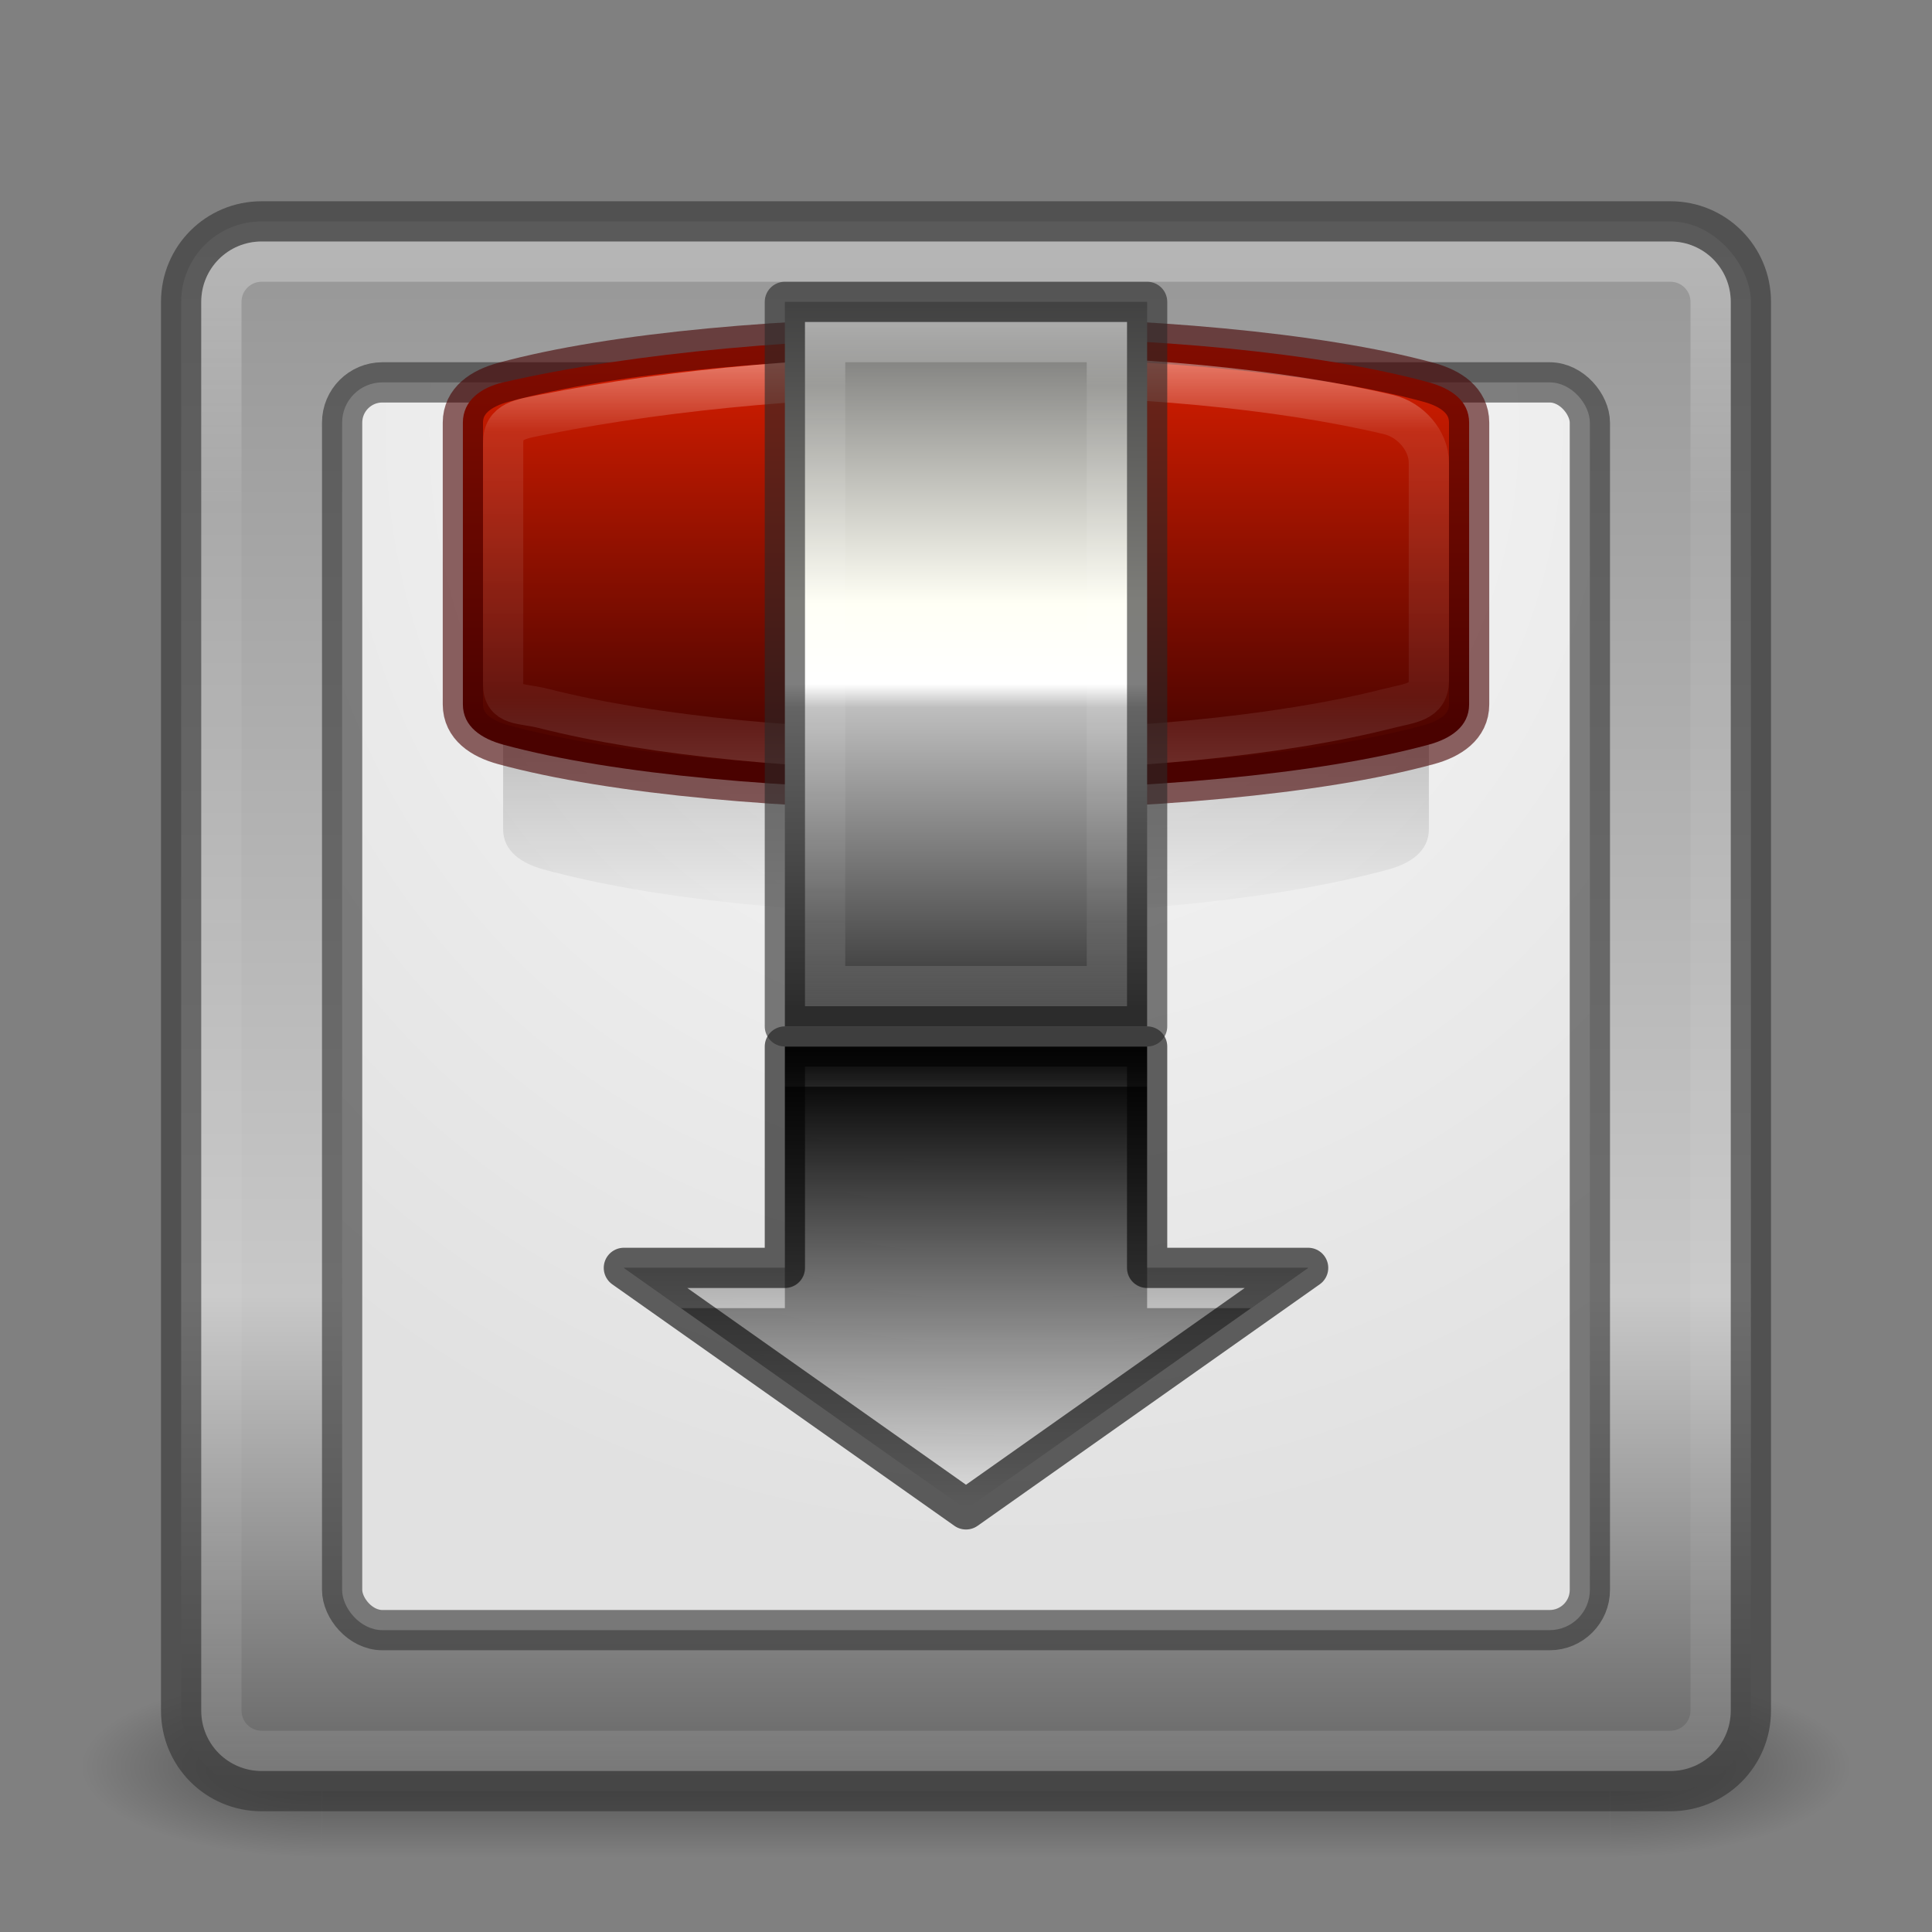 <?xml version="1.0" encoding="UTF-8" standalone="no"?>
<!-- Created with Inkscape (http://www.inkscape.org/) -->

<svg
   xmlns:dc="http://purl.org/dc/elements/1.1/"
   xmlns:cc="http://creativecommons.org/ns#"
   xmlns:rdf="http://www.w3.org/1999/02/22-rdf-syntax-ns#"
   xmlns:svg="http://www.w3.org/2000/svg"
   xmlns="http://www.w3.org/2000/svg"
   xmlns:xlink="http://www.w3.org/1999/xlink"
   xmlns:sodipodi="http://sodipodi.sourceforge.net/DTD/sodipodi-0.dtd"
   xmlns:inkscape="http://www.inkscape.org/namespaces/inkscape"
   width="48"
   height="48"
   id="svg4290"
   version="1.1"
   inkscape:version="0.91 r"
   viewBox="0 0 48 48"
   sodipodi:docname="transmission48.svg">
  <rect x="0" y="0" width="48" height="48" fill="#808080" stroke="none"/>
  <defs
     id="defs4292">
    <linearGradient
       inkscape:collect="always"
       id="linearGradient4307">
      <stop
         style="stop-color:#000000;stop-opacity:1;"
         offset="0"
         id="stop4309" />
      <stop
         style="stop-color:#000000;stop-opacity:0;"
         offset="1"
         id="stop4311" />
    </linearGradient>
    <linearGradient
       inkscape:collect="always"
       id="linearGradient4176">
      <stop
         style="stop-color:#fafafa;stop-opacity:1"
         offset="0"
         id="stop4178" />
      <stop
         style="stop-color:#e1e1e1;stop-opacity:1"
         offset="1"
         id="stop4180" />
    </linearGradient>
    <linearGradient
       id="linearGradient4845"
       inkscape:collect="always">
      <stop
         id="stop4166"
         offset="0"
         style="stop-color:#969696;stop-opacity:1" />
      <stop
         style="stop-color:#c8c8c8;stop-opacity:1;"
         offset="0.687"
         id="stop4172" />
      <stop
         id="stop4168"
         offset="1"
         style="stop-color:#646464;stop-opacity:1" />
    </linearGradient>
    <linearGradient
       inkscape:collect="always"
       id="linearGradient4886">
      <stop
         style="stop-color:#000000;stop-opacity:1;"
         offset="0"
         id="stop4888" />
      <stop
         style="stop-color:#000000;stop-opacity:0;"
         offset="1"
         id="stop4890" />
    </linearGradient>
    <linearGradient
       inkscape:collect="always"
       id="linearGradient4876">
      <stop
         style="stop-color:#000000;stop-opacity:0"
         offset="0"
         id="stop4878" />
      <stop
         id="stop4884"
         offset="0.492"
         style="stop-color:#000000;stop-opacity:1" />
      <stop
         style="stop-color:#000000;stop-opacity:0;"
         offset="1"
         id="stop4880" />
    </linearGradient>
    <linearGradient
       inkscape:collect="always"
       id="linearGradient4858">
      <stop
         style="stop-color:#ffffff;stop-opacity:1;"
         offset="0"
         id="stop4860" />
      <stop
         id="stop4866"
         offset="0.172"
         style="stop-color:#ffffff;stop-opacity:0.235" />
      <stop
         style="stop-color:#ffffff;stop-opacity:0.157"
         offset="0.834"
         id="stop4868" />
      <stop
         style="stop-color:#ffffff;stop-opacity:0.392"
         offset="1"
         id="stop4862" />
    </linearGradient>
    <linearGradient
       inkscape:collect="always"
       xlink:href="#linearGradient4858"
       id="linearGradient4864"
       x1="23.286"
       y1="6"
       x2="23.286"
       y2="43.857"
       gradientUnits="userSpaceOnUse" />
    <linearGradient
       inkscape:collect="always"
       xlink:href="#linearGradient4876"
       id="linearGradient4882"
       x1="-18.286"
       y1="25.536"
       x2="-18.286"
       y2="29.964"
       gradientUnits="userSpaceOnUse" />
    <radialGradient
       inkscape:collect="always"
       xlink:href="#linearGradient4886"
       id="radialGradient4892"
       cx="-31.143"
       cy="27.679"
       fx="-31.143"
       fy="27.679"
       r="3"
       gradientTransform="matrix(-1.994,0,0,-0.75,-93.243,48.473)"
       gradientUnits="userSpaceOnUse" />
    <radialGradient
       inkscape:collect="always"
       xlink:href="#linearGradient4886"
       id="radialGradient4896"
       gradientUnits="userSpaceOnUse"
       gradientTransform="matrix(-1.994,0,0,-0.75,-62.957,48.473)"
       cx="-31.143"
       cy="27.679"
       fx="-31.143"
       fy="27.679"
       r="3" />
    <linearGradient
       inkscape:collect="always"
       xlink:href="#linearGradient4845"
       id="linearGradient4174"
       x1="22.358"
       y1="5.572"
       x2="22.358"
       y2="44.287"
       gradientUnits="userSpaceOnUse" />
    <radialGradient
       inkscape:collect="always"
       xlink:href="#linearGradient4176"
       id="radialGradient4182"
       cx="24.287"
       cy="9.715"
       fx="24.287"
       fy="9.715"
       r="16.5"
       gradientUnits="userSpaceOnUse"
       gradientTransform="matrix(-5.2870526e-8,1.68,-1.641,-5.1644151e-8,41.225,-30.079)" />
    <linearGradient
       gradientTransform="translate(-7,-988.362)"
       inkscape:collect="always"
       xlink:href="#linearGradient3767"
       id="linearGradient4246"
       x1="32.24"
       y1="996.435"
       x2="32.24"
       y2="1013.362"
       gradientUnits="userSpaceOnUse" />
    <linearGradient
       id="linearGradient3767">
      <stop
         style="stop-color:#ffffff;stop-opacity:1;"
         offset="0"
         id="stop3769" />
      <stop
         id="stop3777"
         offset="0.09"
         style="stop-color:#ffffff;stop-opacity:0.235;" />
      <stop
         id="stop3775"
         offset="0.874"
         style="stop-color:#ffffff;stop-opacity:0.157;" />
      <stop
         style="stop-color:#ffffff;stop-opacity:0.392;"
         offset="1"
         id="stop3771" />
    </linearGradient>
    <linearGradient
       inkscape:collect="always"
       xlink:href="#linearGradient4211"
       id="linearGradient4215"
       x1="32.75"
       y1="1018.362"
       x2="32.75"
       y2="1000.684"
       gradientUnits="userSpaceOnUse"
       gradientTransform="translate(-8,-993.363)" />
    <linearGradient
       id="linearGradient4211">
      <stop
         id="stop4213"
         offset="0"
         style="stop-color:#333333;stop-opacity:1" />
      <stop
         style="stop-color:#bebebe;stop-opacity:1"
         offset="0.42"
         id="stop4236" />
      <stop
         style="stop-color:#ffffff;stop-opacity:1"
         offset="0.453"
         id="stop4219" />
      <stop
         style="stop-color:#fffff5;stop-opacity:1"
         offset="0.566"
         id="stop4217" />
      <stop
         id="stop4215"
         offset="1"
         style="stop-color:#646464;stop-opacity:1" />
    </linearGradient>
    <linearGradient
       inkscape:collect="always"
       id="linearGradient4197">
      <stop
         style="stop-color:#e32000;stop-opacity:1"
         offset="0"
         id="stop4199" />
      <stop
         style="stop-color:#510500;stop-opacity:1"
         offset="1"
         id="stop4201" />
    </linearGradient>
    <linearGradient
       inkscape:collect="always"
       id="linearGradient4248">
      <stop
         style="stop-color:#ffffff;stop-opacity:1;"
         offset="0"
         id="stop4250" />
      <stop
         style="stop-color:#ffffff;stop-opacity:0;"
         offset="1"
         id="stop4252" />
    </linearGradient>
    <linearGradient
       inkscape:collect="always"
       xlink:href="#linearGradient4197"
       id="linearGradient4277"
       x1="25"
       y1="8"
       x2="25"
       y2="18"
       gradientUnits="userSpaceOnUse" />
    <linearGradient
       inkscape:collect="always"
       xlink:href="#linearGradient4886"
       id="linearGradient4292"
       x1="24"
       y1="27"
       x2="24"
       y2="38"
       gradientUnits="userSpaceOnUse"
       gradientTransform="translate(0,-0.5)" />
    <linearGradient
       inkscape:collect="always"
       xlink:href="#linearGradient4248"
       id="linearGradient4300"
       gradientUnits="userSpaceOnUse"
       x1="24"
       y1="33"
       x2="24"
       y2="26"
       gradientTransform="translate(0,-0.5)" />
    <linearGradient
       inkscape:collect="always"
       xlink:href="#linearGradient4307"
       id="linearGradient4313"
       x1="25"
       y1="18.9"
       x2="25"
       y2="23.9"
       gradientUnits="userSpaceOnUse"
       gradientTransform="translate(0,-0.9)" />
    <linearGradient
       inkscape:collect="always"
       xlink:href="#linearGradient4858"
       id="linearGradient4220"
       x1="24"
       y1="9"
       x2="24"
       y2="19"
       gradientUnits="userSpaceOnUse" />
  </defs>
  <sodipodi:namedview
     id="base"
     pagecolor="#ffffff"
     bordercolor="#666666"
     borderopacity="1.0"
     inkscape:pageopacity="0.0"
     inkscape:pageshadow="2"
     inkscape:zoom="6.9999999"
     inkscape:cx="16.536047"
     inkscape:cy="20.308104"
     inkscape:current-layer="layer1"
     showgrid="false"
     inkscape:grid-bbox="true"
     inkscape:document-units="px"
     inkscape:window-width="1366"
     inkscape:window-height="713"
     inkscape:window-x="0"
     inkscape:window-y="30"
     inkscape:window-maximized="1">
    <inkscape:grid
       type="xygrid"
       id="grid4167" />
  </sodipodi:namedview>
  <g
     id="layer1"
     inkscape:label="Layer 1"
     inkscape:groupmode="layer">
    <g
       id="g4898"
       transform="translate(39.143,16.179)"
       style="opacity:0.4">
      <rect
         y="25.571"
         x="-31.143"
         height="4.5"
         width="32"
         id="rect4870"
         style="opacity:1;fill:url(#linearGradient4882);fill-opacity:1;stroke:none;stroke-width:3;stroke-linejoin:round;stroke-miterlimit:4;stroke-dasharray:none;stroke-opacity:1" />
      <rect
         style="opacity:1;fill:url(#radialGradient4892);fill-opacity:1;stroke:none;stroke-width:3;stroke-linejoin:round;stroke-miterlimit:4;stroke-dasharray:none;stroke-opacity:1"
         id="rect4874"
         width="6"
         height="4.5"
         x="-37.143"
         y="25.571" />
      <rect
         transform="scale(-1,1)"
         y="25.571"
         x="-6.857"
         height="4.5"
         width="6"
         id="rect4894"
         style="opacity:1;fill:url(#radialGradient4896);fill-opacity:1;stroke:none;stroke-width:3;stroke-linejoin:round;stroke-miterlimit:4;stroke-dasharray:none;stroke-opacity:1" />
    </g>
    <rect
       style="opacity:1;fill:url(#linearGradient4174);fill-opacity:1;stroke:none;stroke-width:3;stroke-linejoin:round;stroke-miterlimit:4;stroke-dasharray:none;stroke-opacity:1"
       id="rect4838"
       width="39"
       height="39"
       x="4.501"
       y="5.501"
       rx="2"
       ry="2" />
    <path
       style="opacity:0.6;fill:#333333;fill-opacity:1;stroke:none;stroke-width:3;stroke-linejoin:round;stroke-miterlimit:4;stroke-dasharray:none;stroke-opacity:1"
       d="M 6.5,5 C 5.115,5 4,6.115 4,7.5 l 0,35 C 4,43.885 5.115,45 6.5,45 l 35,0 c 1.385,0 2.5,-1.115 2.5,-2.5 l 0,-35 C 44,6.115 42.885,5 41.5,5 l -35,0 z m 0,1 35,0 C 42.331,6 43,6.669 43,7.5 l 0,35 c 0,0.831 -0.669,1.5 -1.5,1.5 l -35,0 C 5.669,44 5,43.331 5,42.5 L 5,7.5 C 5,6.669 5.669,6 6.5,6 Z"
       id="rect4840"
       inkscape:connector-curvature="0" />
    <path
       style="opacity:0.3;fill:url(#linearGradient4864);fill-opacity:1;stroke:none;stroke-width:3;stroke-linejoin:round;stroke-miterlimit:4;stroke-dasharray:none;stroke-opacity:1"
       d="M 6.5 6 C 5.669 6 5 6.669 5 7.5 L 5 42.5 C 5 43.331 5.669 44 6.5 44 L 41.5 44 C 42.331 44 43 43.331 43 42.5 L 43 7.5 C 43 6.669 42.331 6 41.5 6 L 6.5 6 z M 6.5 7 L 41.5 7 C 41.777 7 42 7.223 42 7.5 L 42 42.5 C 42 42.777 41.777 43 41.5 43 L 6.5 43 C 6.223 43 6 42.777 6 42.5 L 6 7.5 C 6 7.223 6.223 7 6.5 7 z "
       id="rect4853" />
    <rect
       style="opacity:1;fill:url(#radialGradient4182);fill-opacity:1;stroke:none;stroke-width:1;stroke-linecap:butt;stroke-linejoin:round;stroke-miterlimit:4;stroke-dasharray:none;stroke-opacity:1"
       id="rect4160"
       width="31"
       height="31"
       x="8.5"
       y="9.5"
       rx="1"
       ry="1" />
    <path
       sodipodi:nodetypes="sssssssss"
       inkscape:connector-curvature="0"
       id="path4303"
       d="m 13.5,12.6 c 6.5,-1.5 15.5,-1.5 21,0 0.534,0.146 1,0.446 1,1 l 0,7 c 0,0.554 -0.466,0.854 -1,1 -5.5,1.5 -15.5,1.5 -21,0 -0.534,-0.146 -1,-0.446 -1,-1 l 0,-7 c 0,-0.554 0.46,-0.875 1,-1 z"
       style="opacity:0.2;fill:url(#linearGradient4313);fill-opacity:1;stroke:none;stroke-width:1;stroke-linecap:butt;stroke-linejoin:round;stroke-miterlimit:4;stroke-dasharray:none;stroke-opacity:1" />
    <path
       style="opacity:1;fill:url(#linearGradient4292);fill-opacity:1;stroke:none;stroke-width:1;stroke-linecap:butt;stroke-linejoin:miter;stroke-miterlimit:4;stroke-dasharray:none;stroke-opacity:1"
       d="m 19.5,26 0,5.5 -4,0 8.5,6 8.5,-6 -4,0 0,-5.5 z"
       id="rect4279"
       inkscape:connector-curvature="0"
       sodipodi:nodetypes="cccccccc" />
    <path
       style="opacity:0.5;fill:url(#linearGradient4300);fill-opacity:1;stroke:none;stroke-width:1;stroke-linecap:butt;stroke-linejoin:miter;stroke-miterlimit:4;stroke-dasharray:none;stroke-opacity:1"
       d="m 19.5,25.5 0,1.5 9,0 0,-1.5 z m -4,6 1.416,1 2.584,0 0,-1 z m 13,0 0,1 2.584,0 1.416,-1 z"
       id="path4294"
       inkscape:connector-curvature="0"
       sodipodi:nodetypes="ccccccccccccccc" />
    <path
       id="path4284"
       d="m 19.5,26 0,5.5 -4,0 8.5,6 8.5,-6 -4,0 0,-5.5 z"
       style="opacity:0.6;fill:none;fill-opacity:1;stroke:#000000;stroke-width:1;stroke-linecap:butt;stroke-linejoin:round;stroke-miterlimit:4;stroke-dasharray:none;stroke-opacity:1"
       inkscape:connector-curvature="0"
       sodipodi:nodetypes="cccccccc" />
    <rect
       ry="1"
       rx="1"
       y="9.5"
       x="8.5"
       height="31"
       width="31"
       id="rect4162"
       style="opacity:0.6;fill:none;fill-opacity:1;stroke:#333333;stroke-width:1;stroke-linecap:butt;stroke-linejoin:round;stroke-miterlimit:4;stroke-dasharray:none;stroke-opacity:1" />
    <path
       style="opacity:1;fill:url(#linearGradient4277);fill-opacity:1;stroke:none;stroke-width:1;stroke-linecap:butt;stroke-linejoin:round;stroke-miterlimit:4;stroke-dasharray:none;stroke-opacity:1"
       d="M 12.5,9.5 C 19,8 30,8 35.5,9.5 c 0.534,0.146 1,0.446 1,1 l 0,7 c 0,0.554 -0.466,0.854 -1,1 -5.5,1.5 -17.5,1.5 -23,0 -0.534,-0.146 -1,-0.446 -1,-1 l 0,-7 c 0,-0.554 0.46,-0.875 1,-1 z"
       id="rect4263"
       inkscape:connector-curvature="0"
       sodipodi:nodetypes="sssssssss" />
    <path
       style="opacity:0.6;fill:none;fill-opacity:1;stroke:#460000;stroke-width:1;stroke-linecap:butt;stroke-linejoin:round;stroke-miterlimit:4;stroke-dasharray:none;stroke-opacity:1"
       d="M 12.5,9.5 C 18,8 30,8 35.5,9.5 c 0.534,0.146 1,0.446 1,1 l 0,7 c 0,0.554 -0.466,0.854 -1,1 -5.5,1.5 -17.5,1.5 -23,0 -0.534,-0.146 -1,-0.446 -1,-1 l 0,-7 c 0,-0.554 0.466,-0.854 1,-1 z"
       id="rect4265"
       inkscape:connector-curvature="0"
       sodipodi:nodetypes="sssssssss" />
    <path
       sodipodi:nodetypes="sssssssss"
       inkscape:connector-curvature="0"
       id="path4203"
       d="M 13.5,10.3 C 20,9 29,9 34.5,10.3 c 0.539,0.127 1,0.646 1,1.2 l 0,5.4 c 0,0.554 -0.463,0.563 -1,0.7 -5.5,1.4 -15.5,1.4 -21,0 -0.537,-0.137 -1,-0.046 -1,-0.6 l 0,-6 c 0,-0.554 0.457,-0.591 1,-0.7 z"
       style="opacity:0.4;fill:none;fill-opacity:1;stroke:url(#linearGradient4220);stroke-width:1;stroke-linecap:butt;stroke-linejoin:round;stroke-miterlimit:4;stroke-dasharray:none;stroke-opacity:1" />
    <rect
       style="opacity:1;fill:url(#linearGradient4215);fill-opacity:1;stroke:none;stroke-width:1;stroke-linecap:butt;stroke-linejoin:round;stroke-miterlimit:4;stroke-dasharray:none;stroke-opacity:1"
       id="rect4207"
       width="9"
       height="18"
       x="19.5"
       y="7.5" />
    <rect
       y="7.5"
       x="19.5"
       height="18"
       width="9"
       id="rect4217"
       style="opacity:0.6;fill:none;fill-opacity:1;stroke:#282828;stroke-width:1;stroke-linecap:butt;stroke-linejoin:round;stroke-miterlimit:4;stroke-dasharray:none;stroke-opacity:1" />
    <rect
       style="opacity:0.4;fill:none;fill-opacity:1;stroke:url(#linearGradient4246);stroke-width:1;stroke-linecap:butt;stroke-linejoin:miter;stroke-miterlimit:4;stroke-dasharray:none;stroke-opacity:1"
       id="rect4238"
       width="7"
       height="16"
       x="20.5"
       y="8.5" />
  </g>
</svg>

